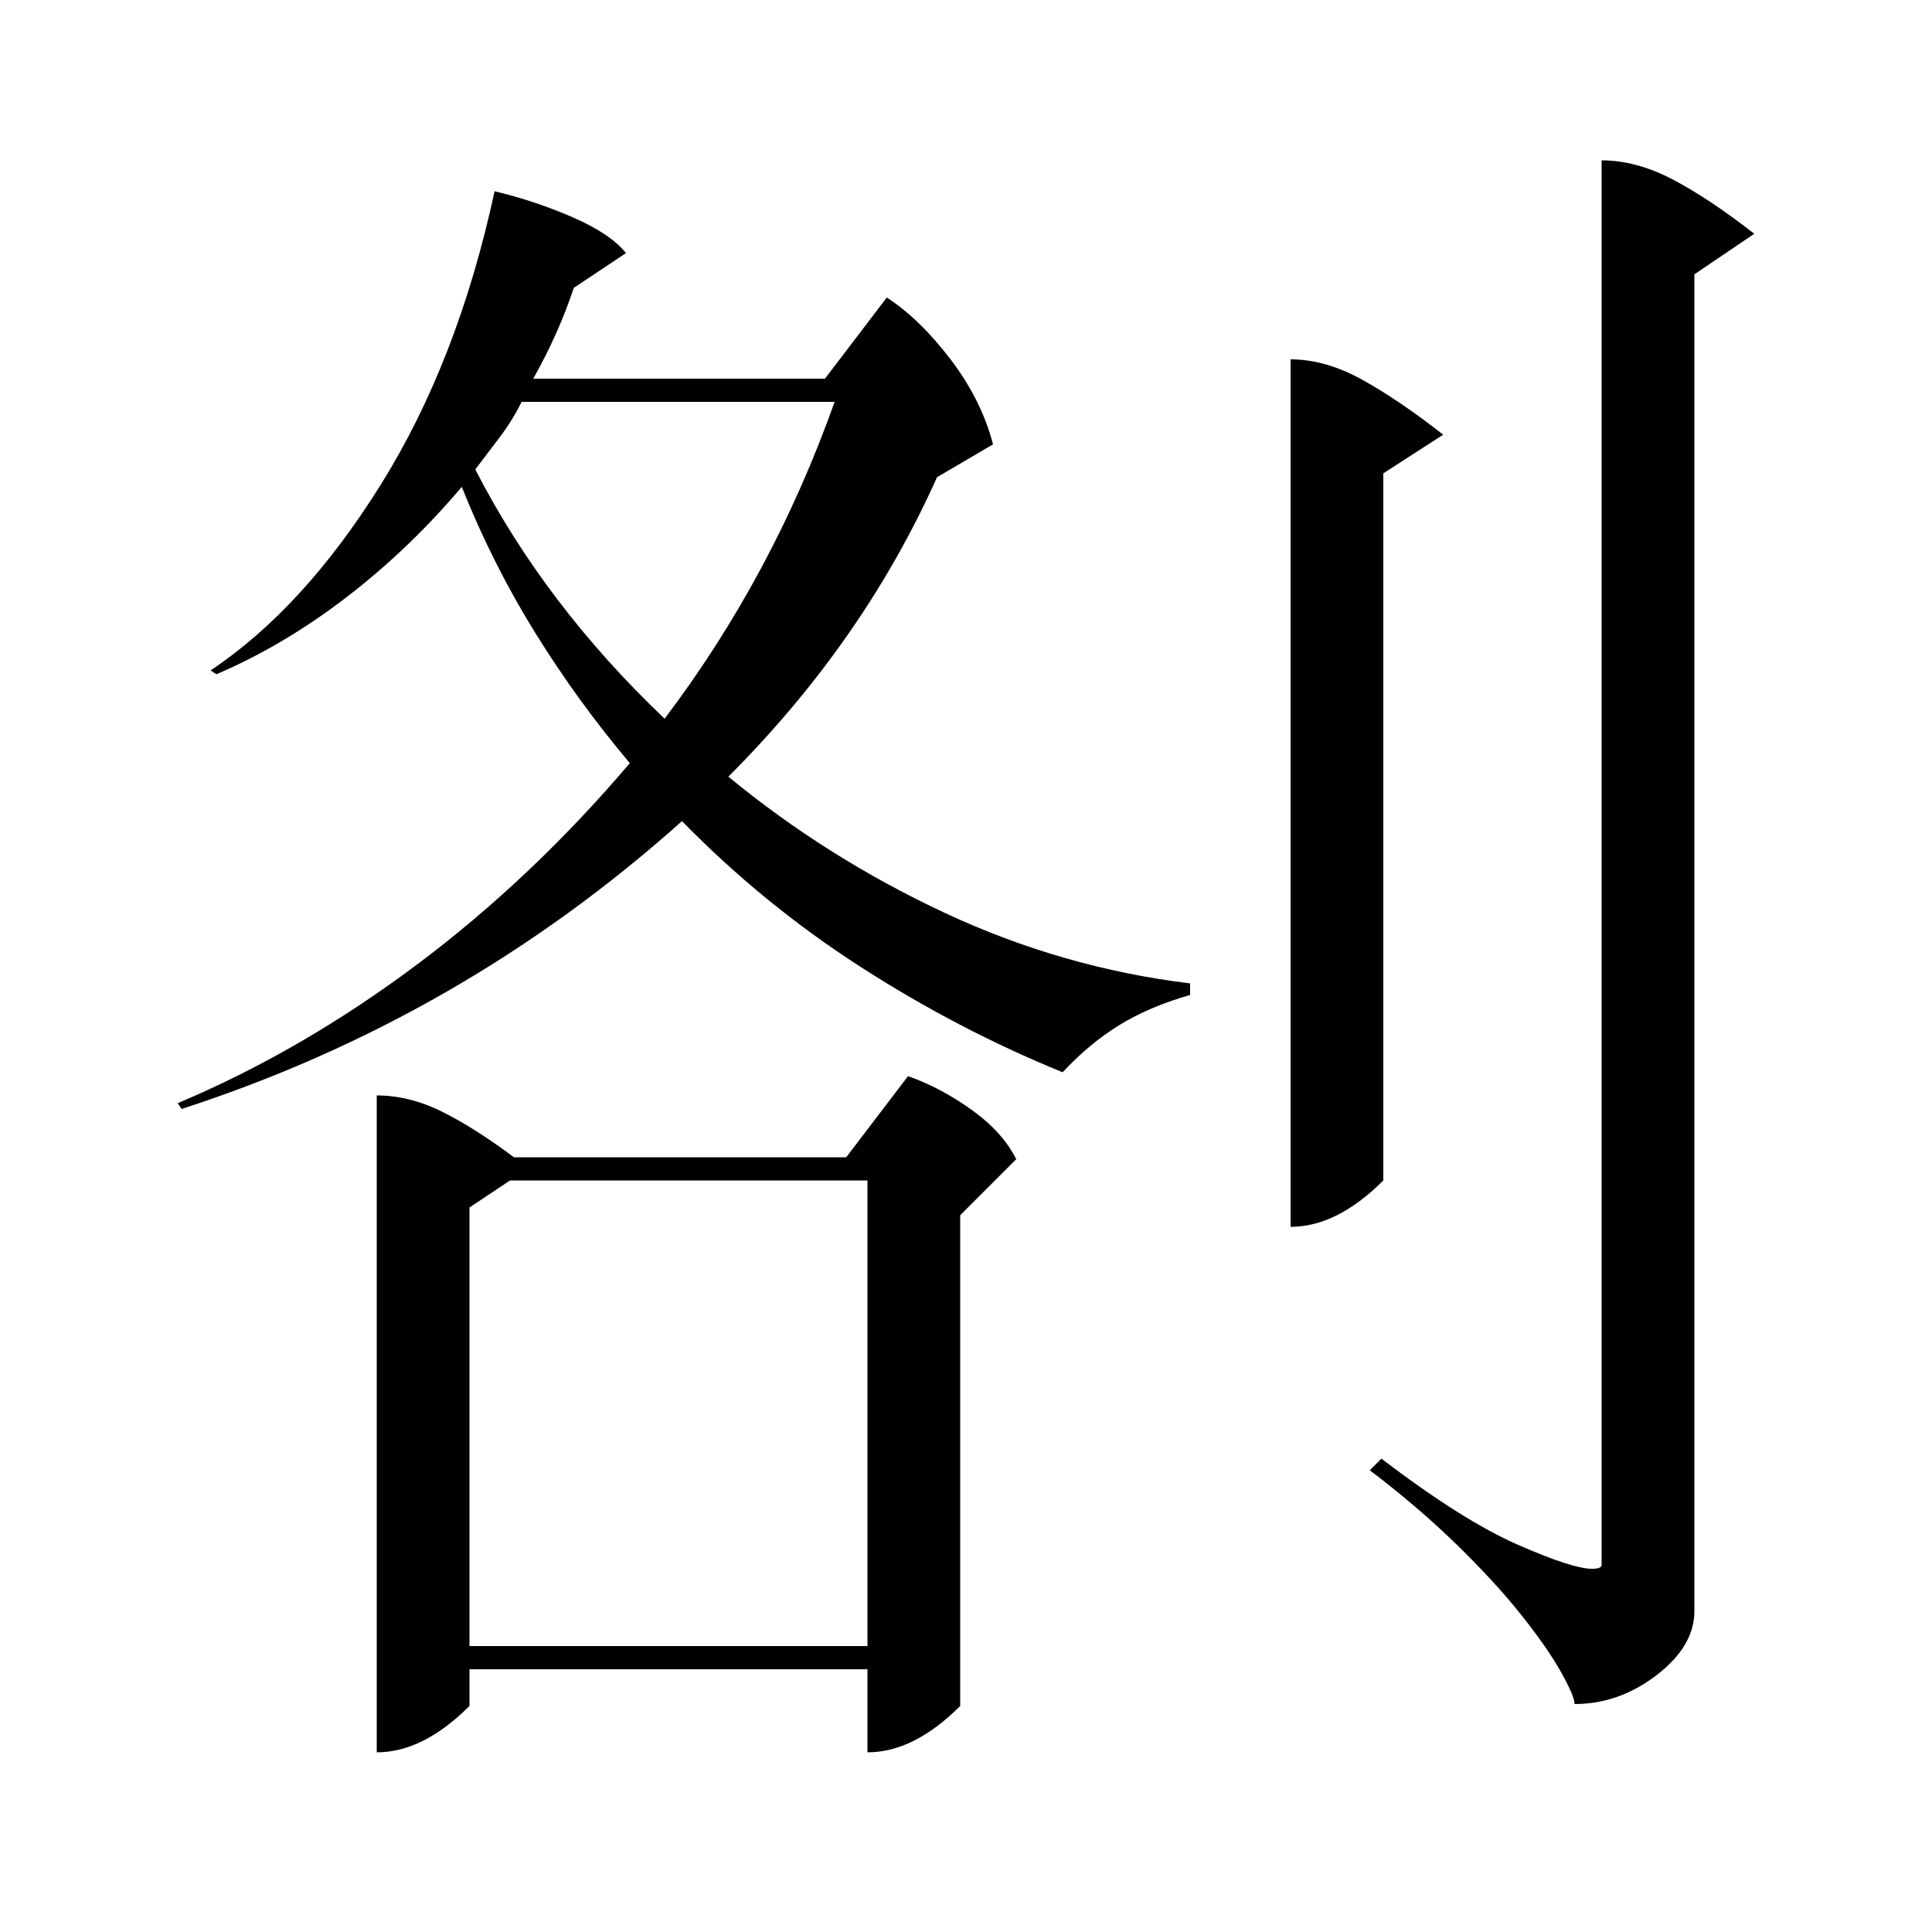 <?xml version="1.0" standalone="no"?>
<!DOCTYPE svg PUBLIC "-//W3C//DTD SVG 1.1//EN" "http://www.w3.org/Graphics/SVG/1.1/DTD/svg11.dtd" >
<svg xmlns="http://www.w3.org/2000/svg" xmlns:xlink="http://www.w3.org/1999/xlink" version="1.1" viewBox="0 -200 1000 1000">
  <g transform="matrix(1 0 0 -1 0 800)">
   <path fill="currentColor"
d="M195 433q17 0 34 -8.5t37 -23.5h172l32 42q17 -6 33 -17.5t23 -25.5l-29 -29v-254q-24 -24 -48 -24v43h-206v-19q-24 -24 -48 -24v340zM256 901q21 -5 40.5 -13.5t27.5 -18.5l-27 -18q-8 -24 -21 -47h151l32 42q17 -11 33 -32t22 -44l-29 -17q-38 -85 -108 -155
q51 -42 112 -70.5t127 -36.5v-6q-21 -6 -36.5 -15.5t-29.5 -24.5q-54 22 -104.5 54.5t-92.5 75.5q-114 -102 -259 -149l-2 3q64 27 123.5 71.5t110.5 104.5q-27 32 -49 67.5t-38 75.5q-27 -32 -59.5 -57t-67.5 -40l-3 2q48 32 88 96t59 152zM243 148h206v241h-185l-21 -14
v-227zM829 917q18 0 37 -10t42 -28l-31 -21v-692q0 -18 -19.5 -33t-42.5 -15q0 4 -7 16.5t-20.5 29.5t-33.5 36.5t-45 38.5l6 6q42 -32 70.5 -44.5t38.5 -12.5q5 0 5 2v727zM668 814q18 0 37 -10.5t42 -28.5l-31 -20v-366q-24 -24 -48 -24v449zM246 757q36 -70 98 -129
q28 37 50 78t38 86h-162q-5 -10 -11.5 -18.5t-12.5 -16.5z" />
  </g>

</svg>
